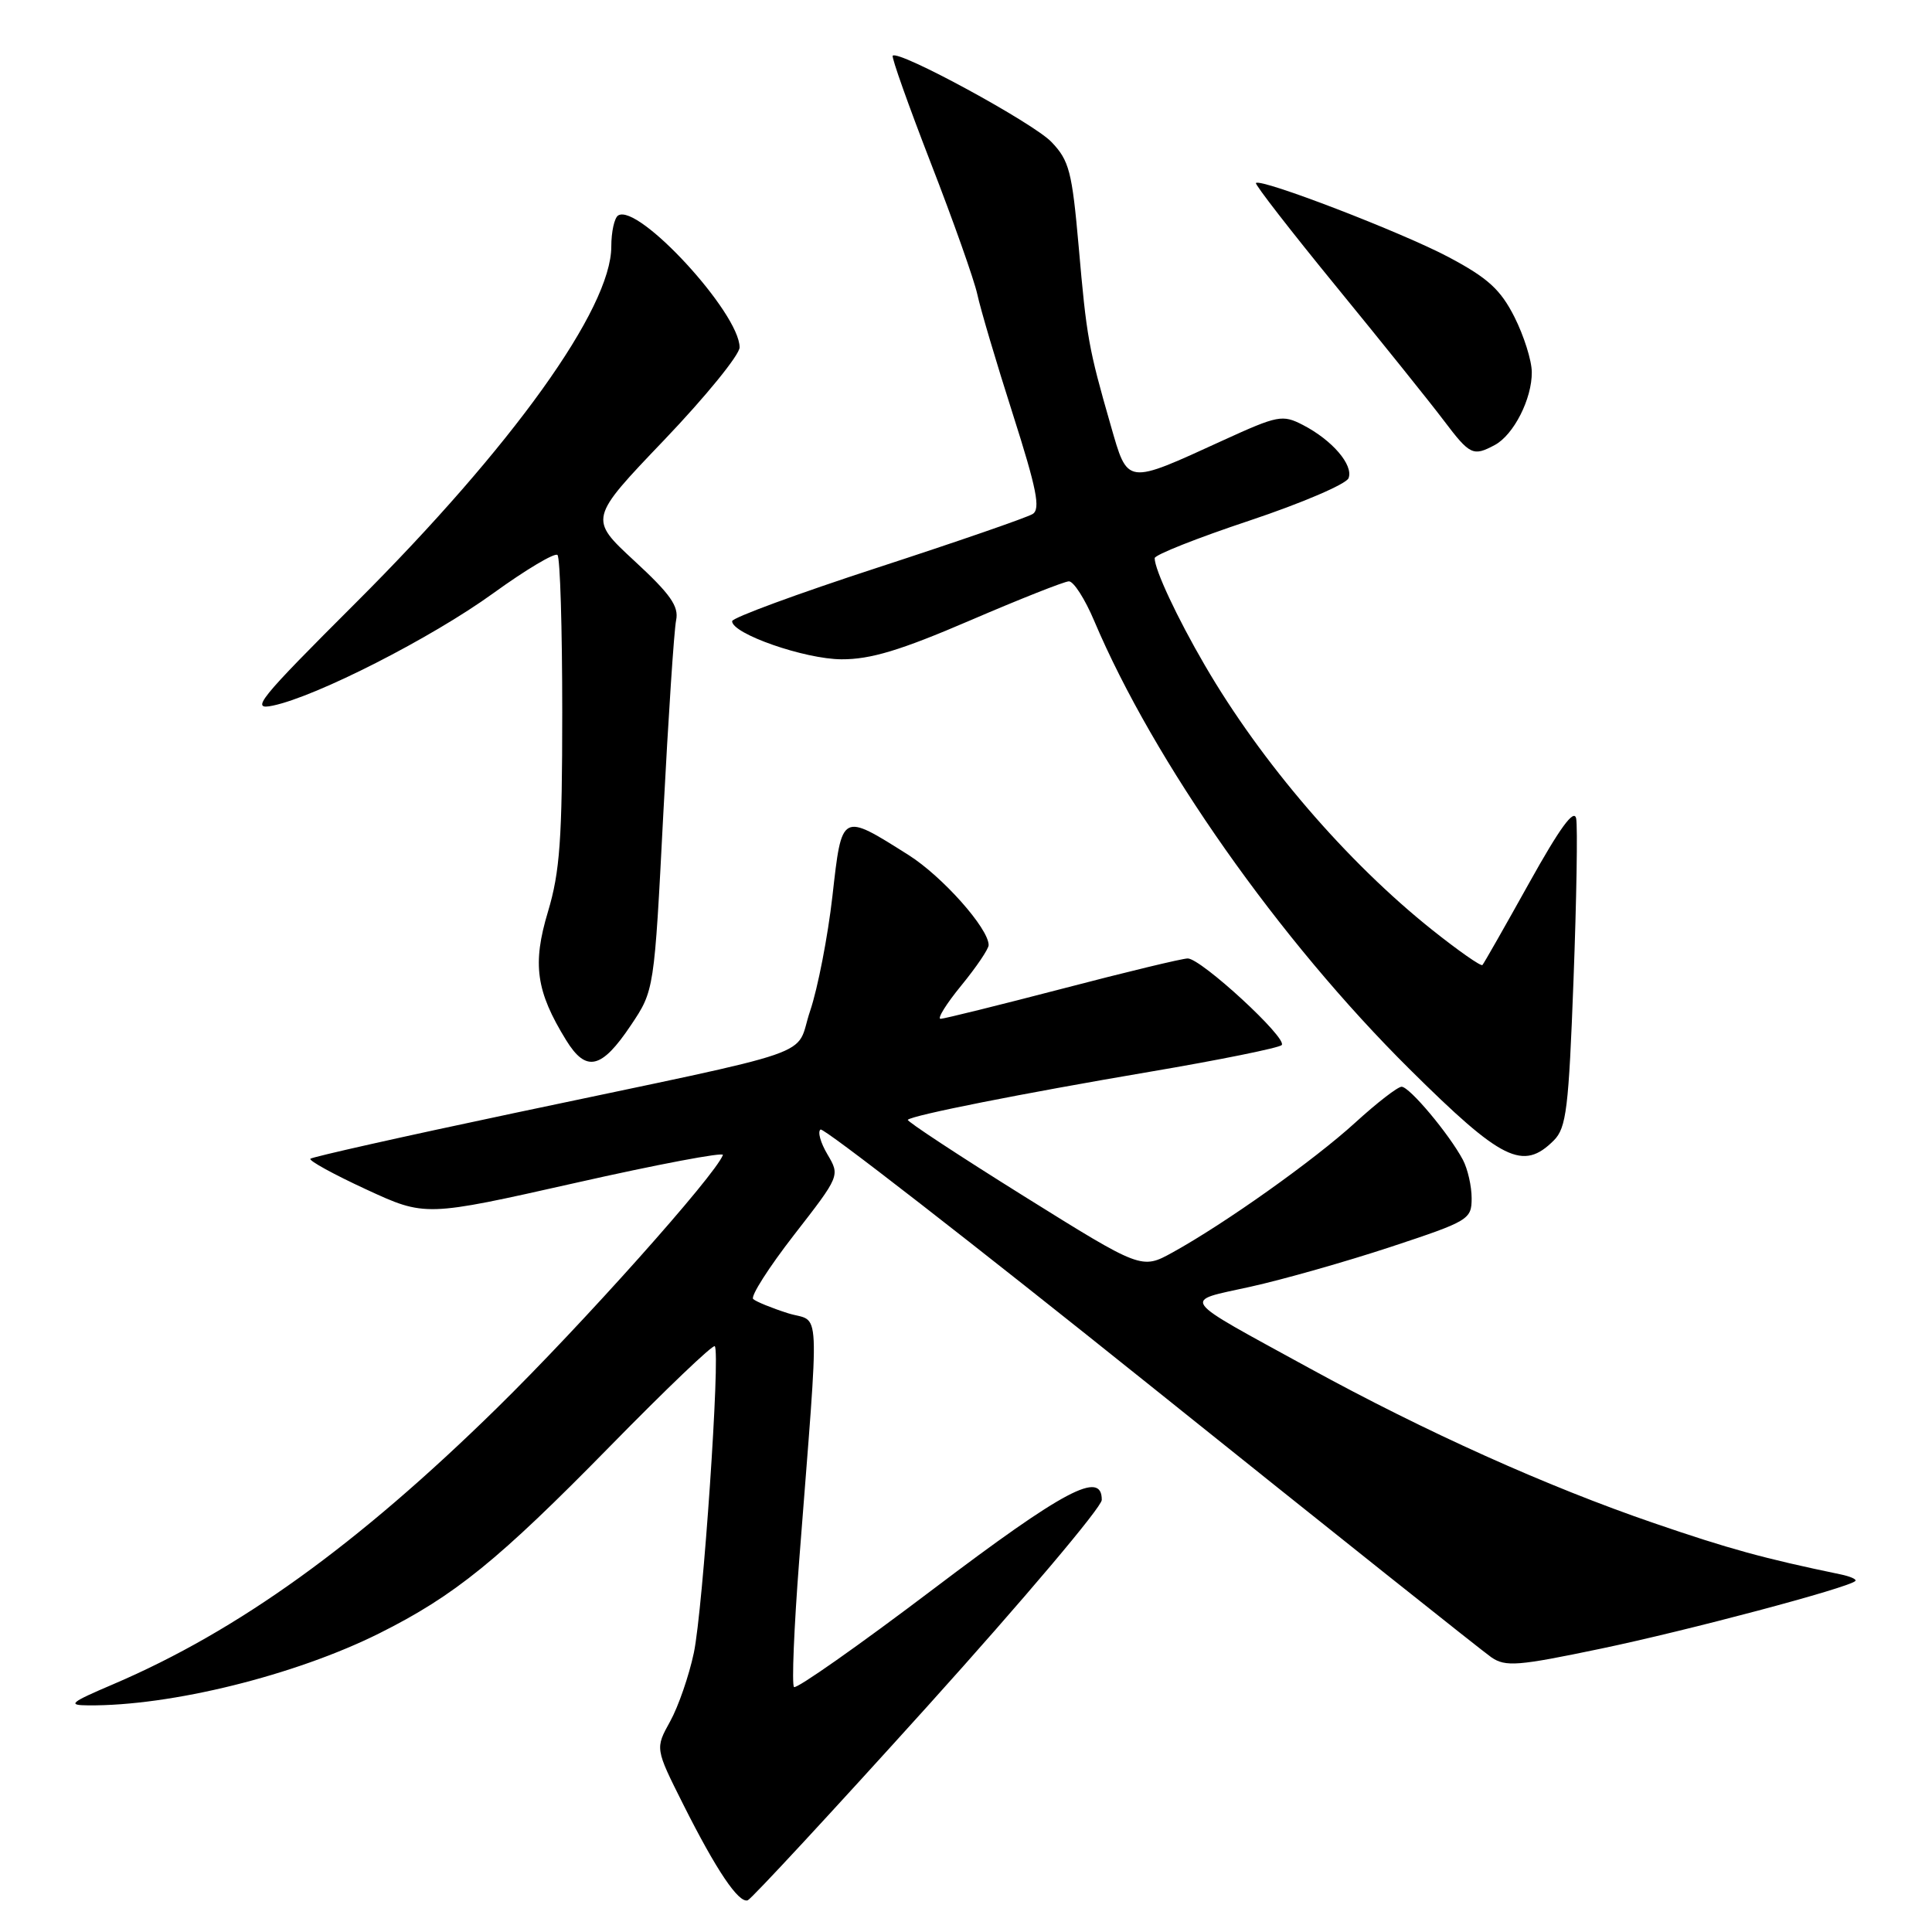 <?xml version="1.0" encoding="UTF-8" standalone="no"?>
<!DOCTYPE svg PUBLIC "-//W3C//DTD SVG 1.1//EN" "http://www.w3.org/Graphics/SVG/1.1/DTD/svg11.dtd" >
<svg xmlns="http://www.w3.org/2000/svg" xmlns:xlink="http://www.w3.org/1999/xlink" version="1.1" viewBox="0 0 256 256">
 <g >
 <path fill="currentColor"
d=" M 122.97 226.00 C 135.62 211.97 145.98 199.71 145.99 198.75 C 146.02 194.78 141.05 197.40 123.68 210.55 C 113.83 218.01 105.52 223.85 105.21 223.54 C 104.90 223.24 105.21 215.68 105.90 206.74 C 108.62 171.48 108.80 175.41 104.38 174.00 C 102.25 173.32 100.19 172.48 99.80 172.13 C 99.42 171.78 101.85 167.97 105.20 163.65 C 111.31 155.79 111.31 155.79 109.64 152.96 C 108.72 151.41 108.31 149.93 108.73 149.67 C 109.16 149.41 128.85 164.71 152.50 183.67 C 176.15 202.63 196.45 218.80 197.61 219.60 C 199.49 220.89 201.11 220.76 212.11 218.46 C 223.61 216.06 244.95 210.39 245.84 209.49 C 246.06 209.27 245.17 208.88 243.87 208.61 C 233.70 206.50 229.09 205.23 219.18 201.83 C 204.95 196.95 188.95 189.75 173.50 181.29 C 155.95 171.67 156.57 172.52 165.69 170.50 C 169.99 169.55 178.34 167.18 184.25 165.23 C 194.63 161.80 195.00 161.58 195.00 158.77 C 195.00 157.18 194.48 154.89 193.84 153.68 C 192.02 150.27 186.77 144.00 185.72 144.00 C 185.20 144.00 182.44 146.14 179.58 148.75 C 174.10 153.75 162.33 162.11 155.38 165.95 C 151.26 168.22 151.26 168.22 135.61 158.46 C 127.01 153.09 120.11 148.55 120.29 148.38 C 120.89 147.77 135.44 144.89 152.33 142.02 C 161.59 140.45 169.47 138.85 169.83 138.48 C 170.67 137.61 159.15 127.00 157.38 127.00 C 156.67 127.00 149.20 128.80 140.79 131.00 C 132.38 133.19 125.11 134.99 124.63 135.00 C 124.15 135.00 125.39 133.01 127.38 130.58 C 129.37 128.15 131.00 125.74 131.00 125.23 C 131.00 123.02 124.87 116.13 120.38 113.29 C 111.44 107.65 111.56 107.59 110.30 118.75 C 109.69 124.11 108.36 130.95 107.35 133.94 C 105.19 140.29 109.90 138.66 68.03 147.51 C 53.48 150.58 41.37 153.30 41.13 153.54 C 40.88 153.78 44.21 155.61 48.52 157.60 C 56.35 161.22 56.35 161.22 76.21 156.75 C 87.14 154.28 95.95 152.62 95.79 153.04 C 94.79 155.73 77.09 175.55 65.84 186.58 C 47.34 204.72 31.54 216.10 15.00 223.17 C 9.28 225.61 8.88 225.95 11.68 225.97 C 22.64 226.07 39.11 221.99 50.27 216.42 C 60.25 211.43 66.02 206.75 80.88 191.59 C 88.24 184.08 94.46 178.13 94.71 178.38 C 95.48 179.14 93.15 213.24 91.94 219.00 C 91.30 222.03 89.89 226.12 88.80 228.09 C 86.81 231.68 86.81 231.68 90.53 239.09 C 94.92 247.83 97.87 252.21 99.08 251.80 C 99.56 251.63 110.31 240.03 122.97 226.00 Z  M 205.89 151.11 C 207.55 149.45 207.86 146.92 208.50 129.82 C 208.90 119.15 209.06 109.54 208.85 108.46 C 208.58 107.10 206.69 109.69 202.62 117.00 C 199.40 122.78 196.62 127.67 196.43 127.87 C 196.24 128.08 193.26 125.99 189.79 123.23 C 178.48 114.22 167.11 100.99 159.64 88.14 C 155.97 81.84 153.00 75.49 153.00 73.96 C 153.00 73.52 158.66 71.28 165.57 68.98 C 172.49 66.67 178.39 64.14 178.69 63.36 C 179.36 61.62 176.53 58.32 172.64 56.31 C 169.93 54.91 169.33 55.03 162.06 58.35 C 149.10 64.28 149.47 64.33 147.17 56.34 C 144.24 46.15 143.98 44.72 142.93 32.66 C 142.05 22.71 141.68 21.27 139.31 18.80 C 136.88 16.27 119.08 6.59 118.29 7.38 C 118.10 7.56 120.38 13.97 123.34 21.61 C 126.31 29.25 129.08 37.08 129.50 39.00 C 129.91 40.92 132.03 48.08 134.21 54.89 C 137.37 64.80 137.90 67.45 136.83 68.11 C 136.10 68.57 126.84 71.77 116.26 75.22 C 105.68 78.67 97.01 81.86 97.01 82.31 C 96.99 83.98 106.63 87.34 111.50 87.36 C 115.34 87.38 119.29 86.19 128.50 82.23 C 135.10 79.39 141.01 77.05 141.63 77.03 C 142.25 77.01 143.76 79.36 144.98 82.25 C 152.91 100.97 169.48 124.52 186.81 141.70 C 199.02 153.81 201.81 155.19 205.89 151.11 Z  M 83.59 135.86 C 86.69 131.24 86.69 131.24 87.89 107.87 C 88.56 95.02 89.32 83.46 89.59 82.18 C 89.97 80.34 88.84 78.73 84.05 74.31 C 78.03 68.74 78.03 68.74 88.02 58.29 C 93.51 52.54 98.00 47.02 98.00 46.03 C 98.00 41.48 84.58 26.90 81.91 28.55 C 81.41 28.86 81.00 30.72 81.00 32.67 C 81.00 40.88 67.89 59.16 47.17 79.85 C 34.21 92.79 33.12 94.14 36.15 93.50 C 41.94 92.29 57.18 84.53 65.37 78.60 C 69.70 75.47 73.53 73.19 73.87 73.54 C 74.22 73.88 74.50 83.24 74.50 94.33 C 74.50 111.24 74.19 115.52 72.61 120.80 C 70.52 127.74 71.02 131.34 75.01 137.82 C 77.67 142.14 79.70 141.67 83.59 135.86 Z  M 198.06 58.97 C 200.57 57.63 203.01 52.83 202.97 49.30 C 202.96 47.76 201.92 44.48 200.67 42.00 C 198.83 38.37 197.16 36.84 191.99 34.09 C 185.85 30.82 167.07 23.59 166.42 24.25 C 166.24 24.42 171.06 30.63 177.11 38.03 C 183.17 45.44 189.56 53.40 191.31 55.72 C 194.78 60.31 195.19 60.50 198.06 58.97 Z "/>
</g>
</svg>